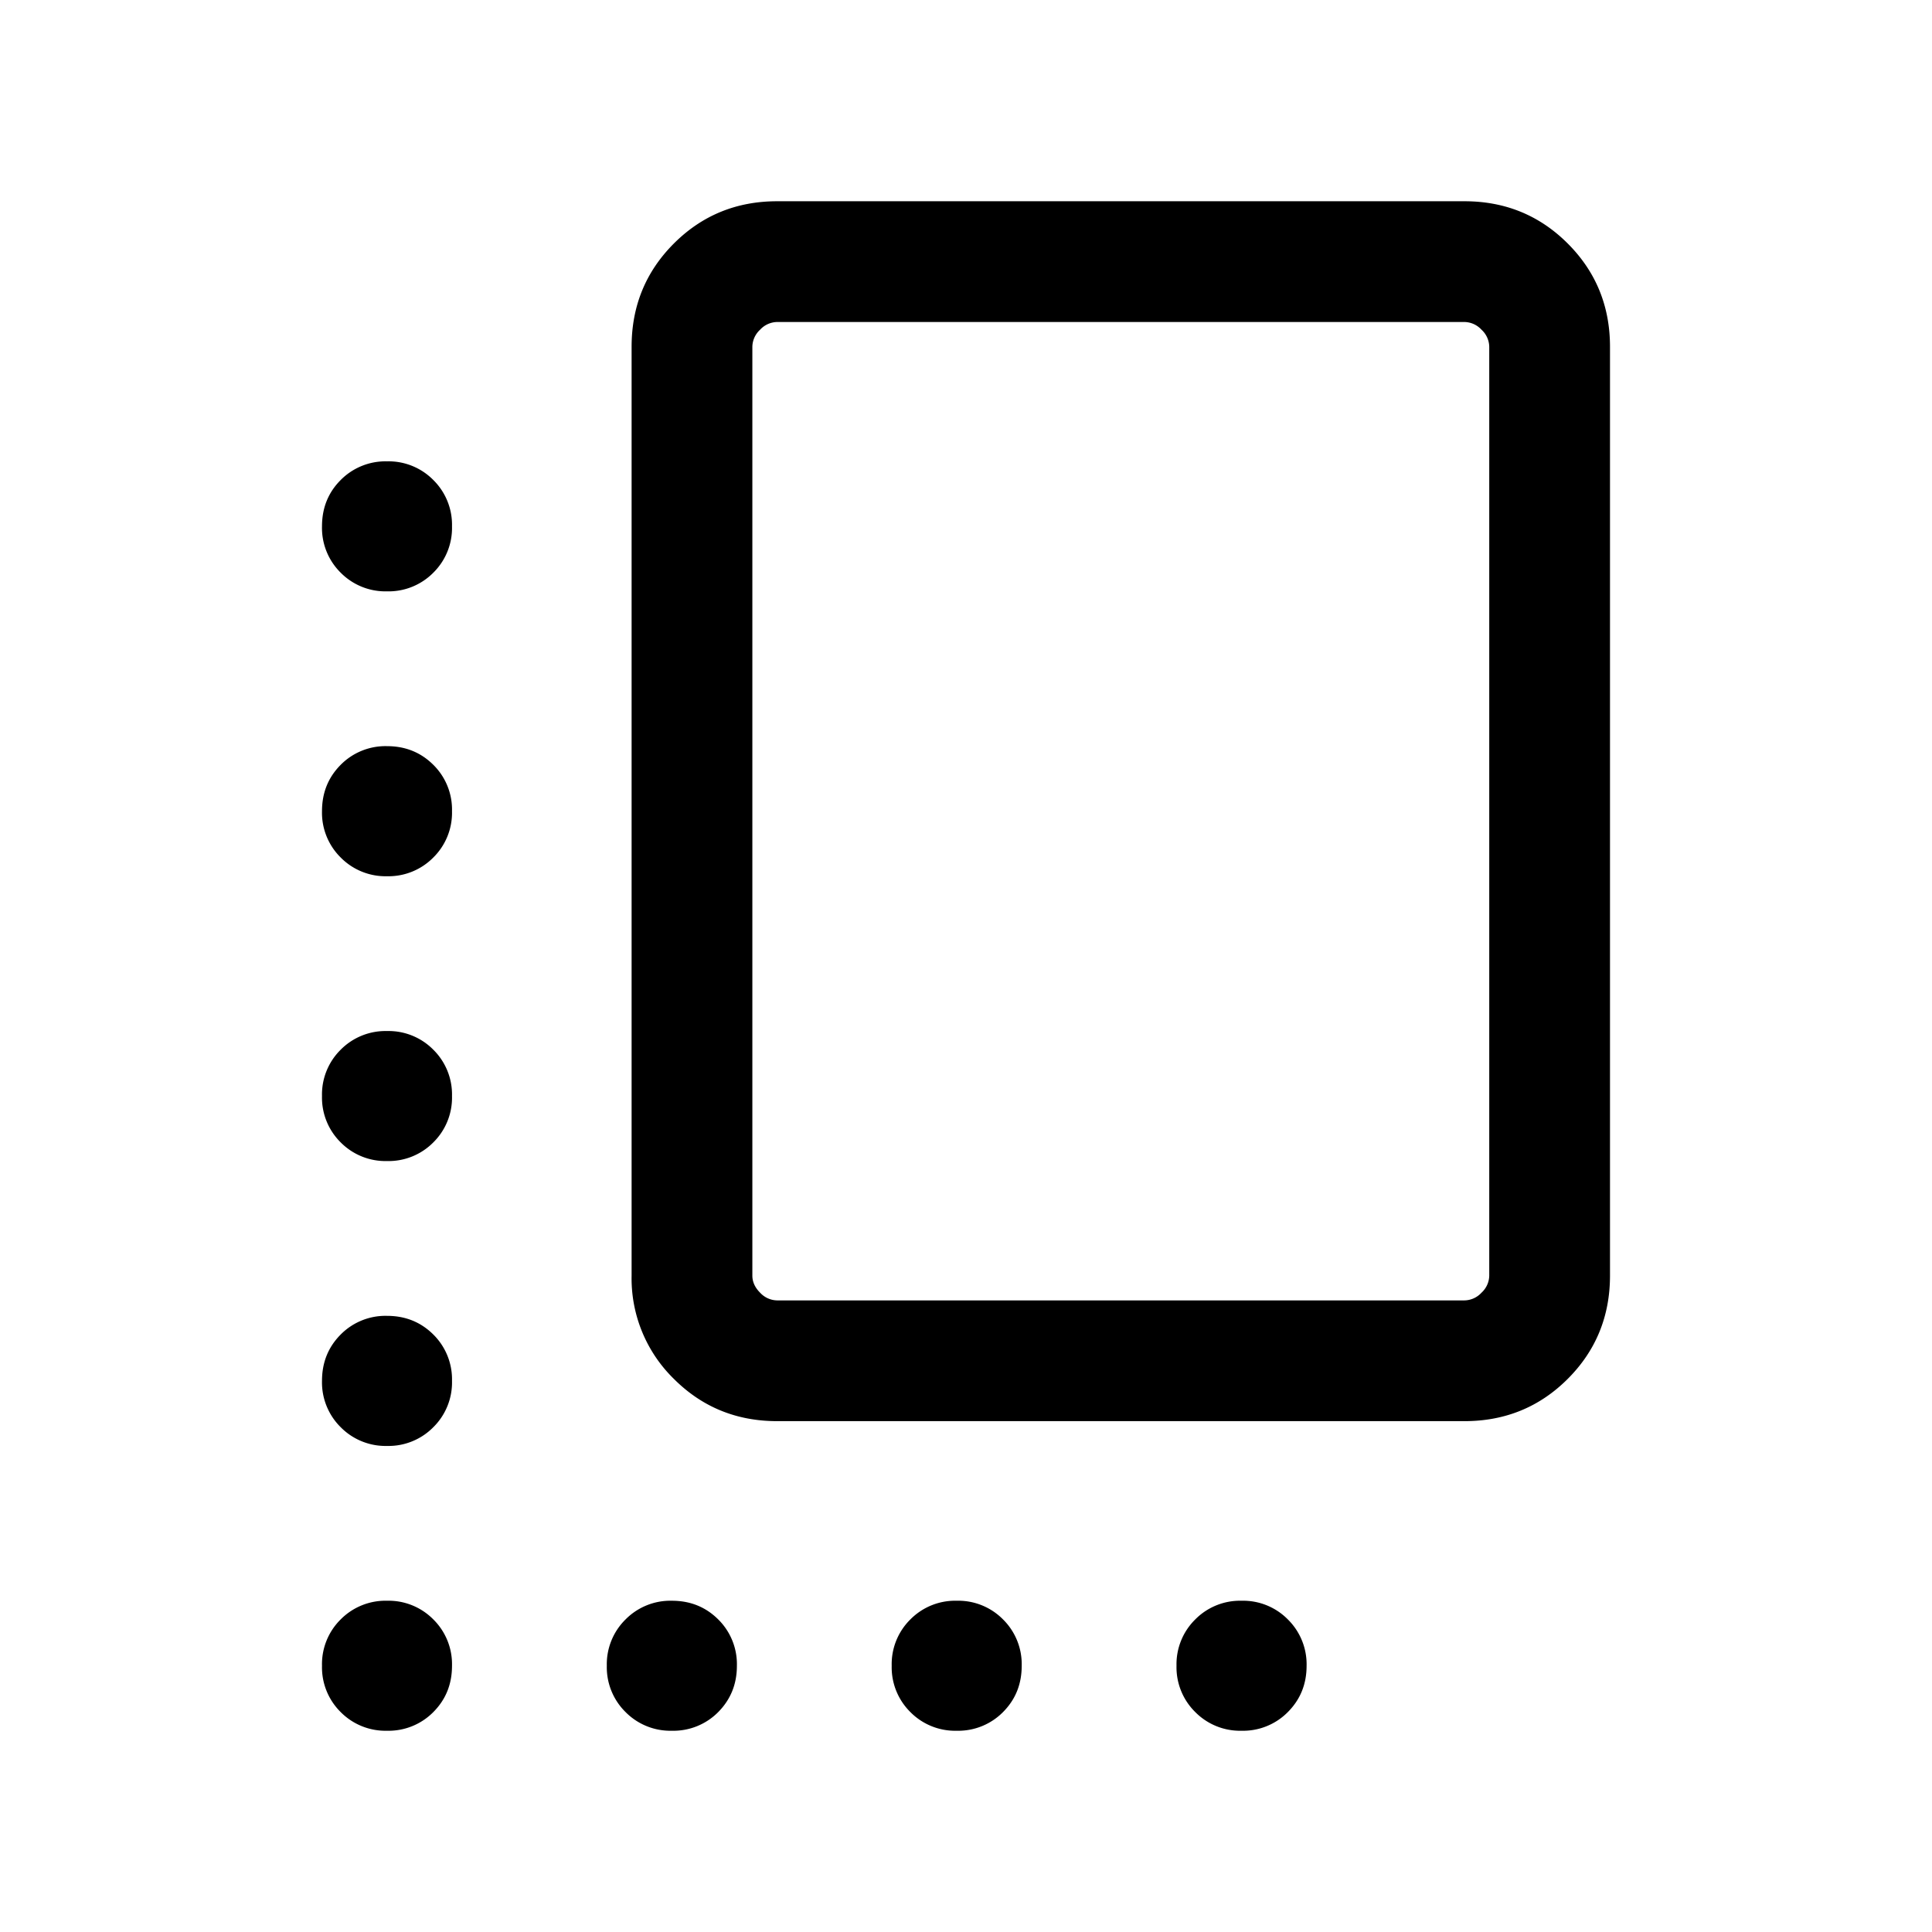 <svg width="24" height="24" fill="currentColor" viewBox="0 0 24 24">
  <path d="M9.654 17.654c-.505 0-.933-.175-1.283-.525a1.745 1.745 0 0 1-.525-1.283V4.308c0-.505.175-.933.525-1.283.35-.35.778-.525 1.283-.525h8.538c.505 0 .933.175 1.283.525.35.35.525.778.525 1.283v11.538c0 .505-.175.933-.525 1.283-.35.35-.778.525-1.283.525H9.654Zm0-1.5h8.538a.294.294 0 0 0 .212-.096.294.294 0 0 0 .096-.212V4.308a.294.294 0 0 0-.096-.212.294.294 0 0 0-.212-.096H9.654a.294.294 0 0 0-.212.096.294.294 0 0 0-.096.212v11.538c0 .077.032.148.096.212a.294.294 0 0 0 .212.096ZM4.808 7.346a.782.782 0 0 1-.576-.232A.781.781 0 0 1 4 6.538c0-.228.077-.42.232-.575a.782.782 0 0 1 .576-.232.78.78 0 0 1 .575.232.781.781 0 0 1 .232.575.78.78 0 0 1-.232.576.781.781 0 0 1-.575.232Zm0 3.539a.782.782 0 0 1-.576-.233.781.781 0 0 1-.232-.575c0-.229.077-.42.232-.576a.782.782 0 0 1 .576-.232c.229 0 .42.078.575.232a.781.781 0 0 1 .232.576.78.78 0 0 1-.232.575.782.782 0 0 1-.575.233Zm0 3.538a.782.782 0 0 1-.576-.232.781.781 0 0 1-.232-.576.78.78 0 0 1 .232-.575.782.782 0 0 1 .576-.232.78.78 0 0 1 .575.232.781.781 0 0 1 .232.575.78.78 0 0 1-.232.576.781.781 0 0 1-.575.232Zm0 3.539a.782.782 0 0 1-.576-.233.782.782 0 0 1-.232-.575c0-.229.077-.42.232-.576a.782.782 0 0 1 .576-.232c.229 0 .42.078.575.232a.782.782 0 0 1 .232.576.78.78 0 0 1-.232.575.781.781 0 0 1-.575.233Zm0 3.538a.782.782 0 0 1-.576-.232.781.781 0 0 1-.232-.576.78.78 0 0 1 .232-.575.782.782 0 0 1 .576-.232.78.78 0 0 1 .575.232.781.781 0 0 1 .232.575c0 .23-.077.42-.232.576a.782.782 0 0 1-.575.232Zm3.538 0a.782.782 0 0 1-.575-.232.781.781 0 0 1-.233-.576.78.78 0 0 1 .233-.575.782.782 0 0 1 .575-.232c.229 0 .42.077.576.232a.781.781 0 0 1 .232.575c0 .23-.078.42-.232.576a.782.782 0 0 1-.576.232Zm3.539 0a.781.781 0 0 1-.576-.232.781.781 0 0 1-.232-.576.78.78 0 0 1 .232-.575.781.781 0 0 1 .576-.232.78.78 0 0 1 .575.232.781.781 0 0 1 .232.575c0 .23-.077.42-.232.576a.782.782 0 0 1-.575.232Zm3.538 0a.782.782 0 0 1-.575-.232.781.781 0 0 1-.233-.576.78.78 0 0 1 .233-.575.781.781 0 0 1 .575-.232.78.78 0 0 1 .575.232.782.782 0 0 1 .233.575c0 .23-.078.42-.233.576a.781.781 0 0 1-.575.232Z"/>
</svg>
